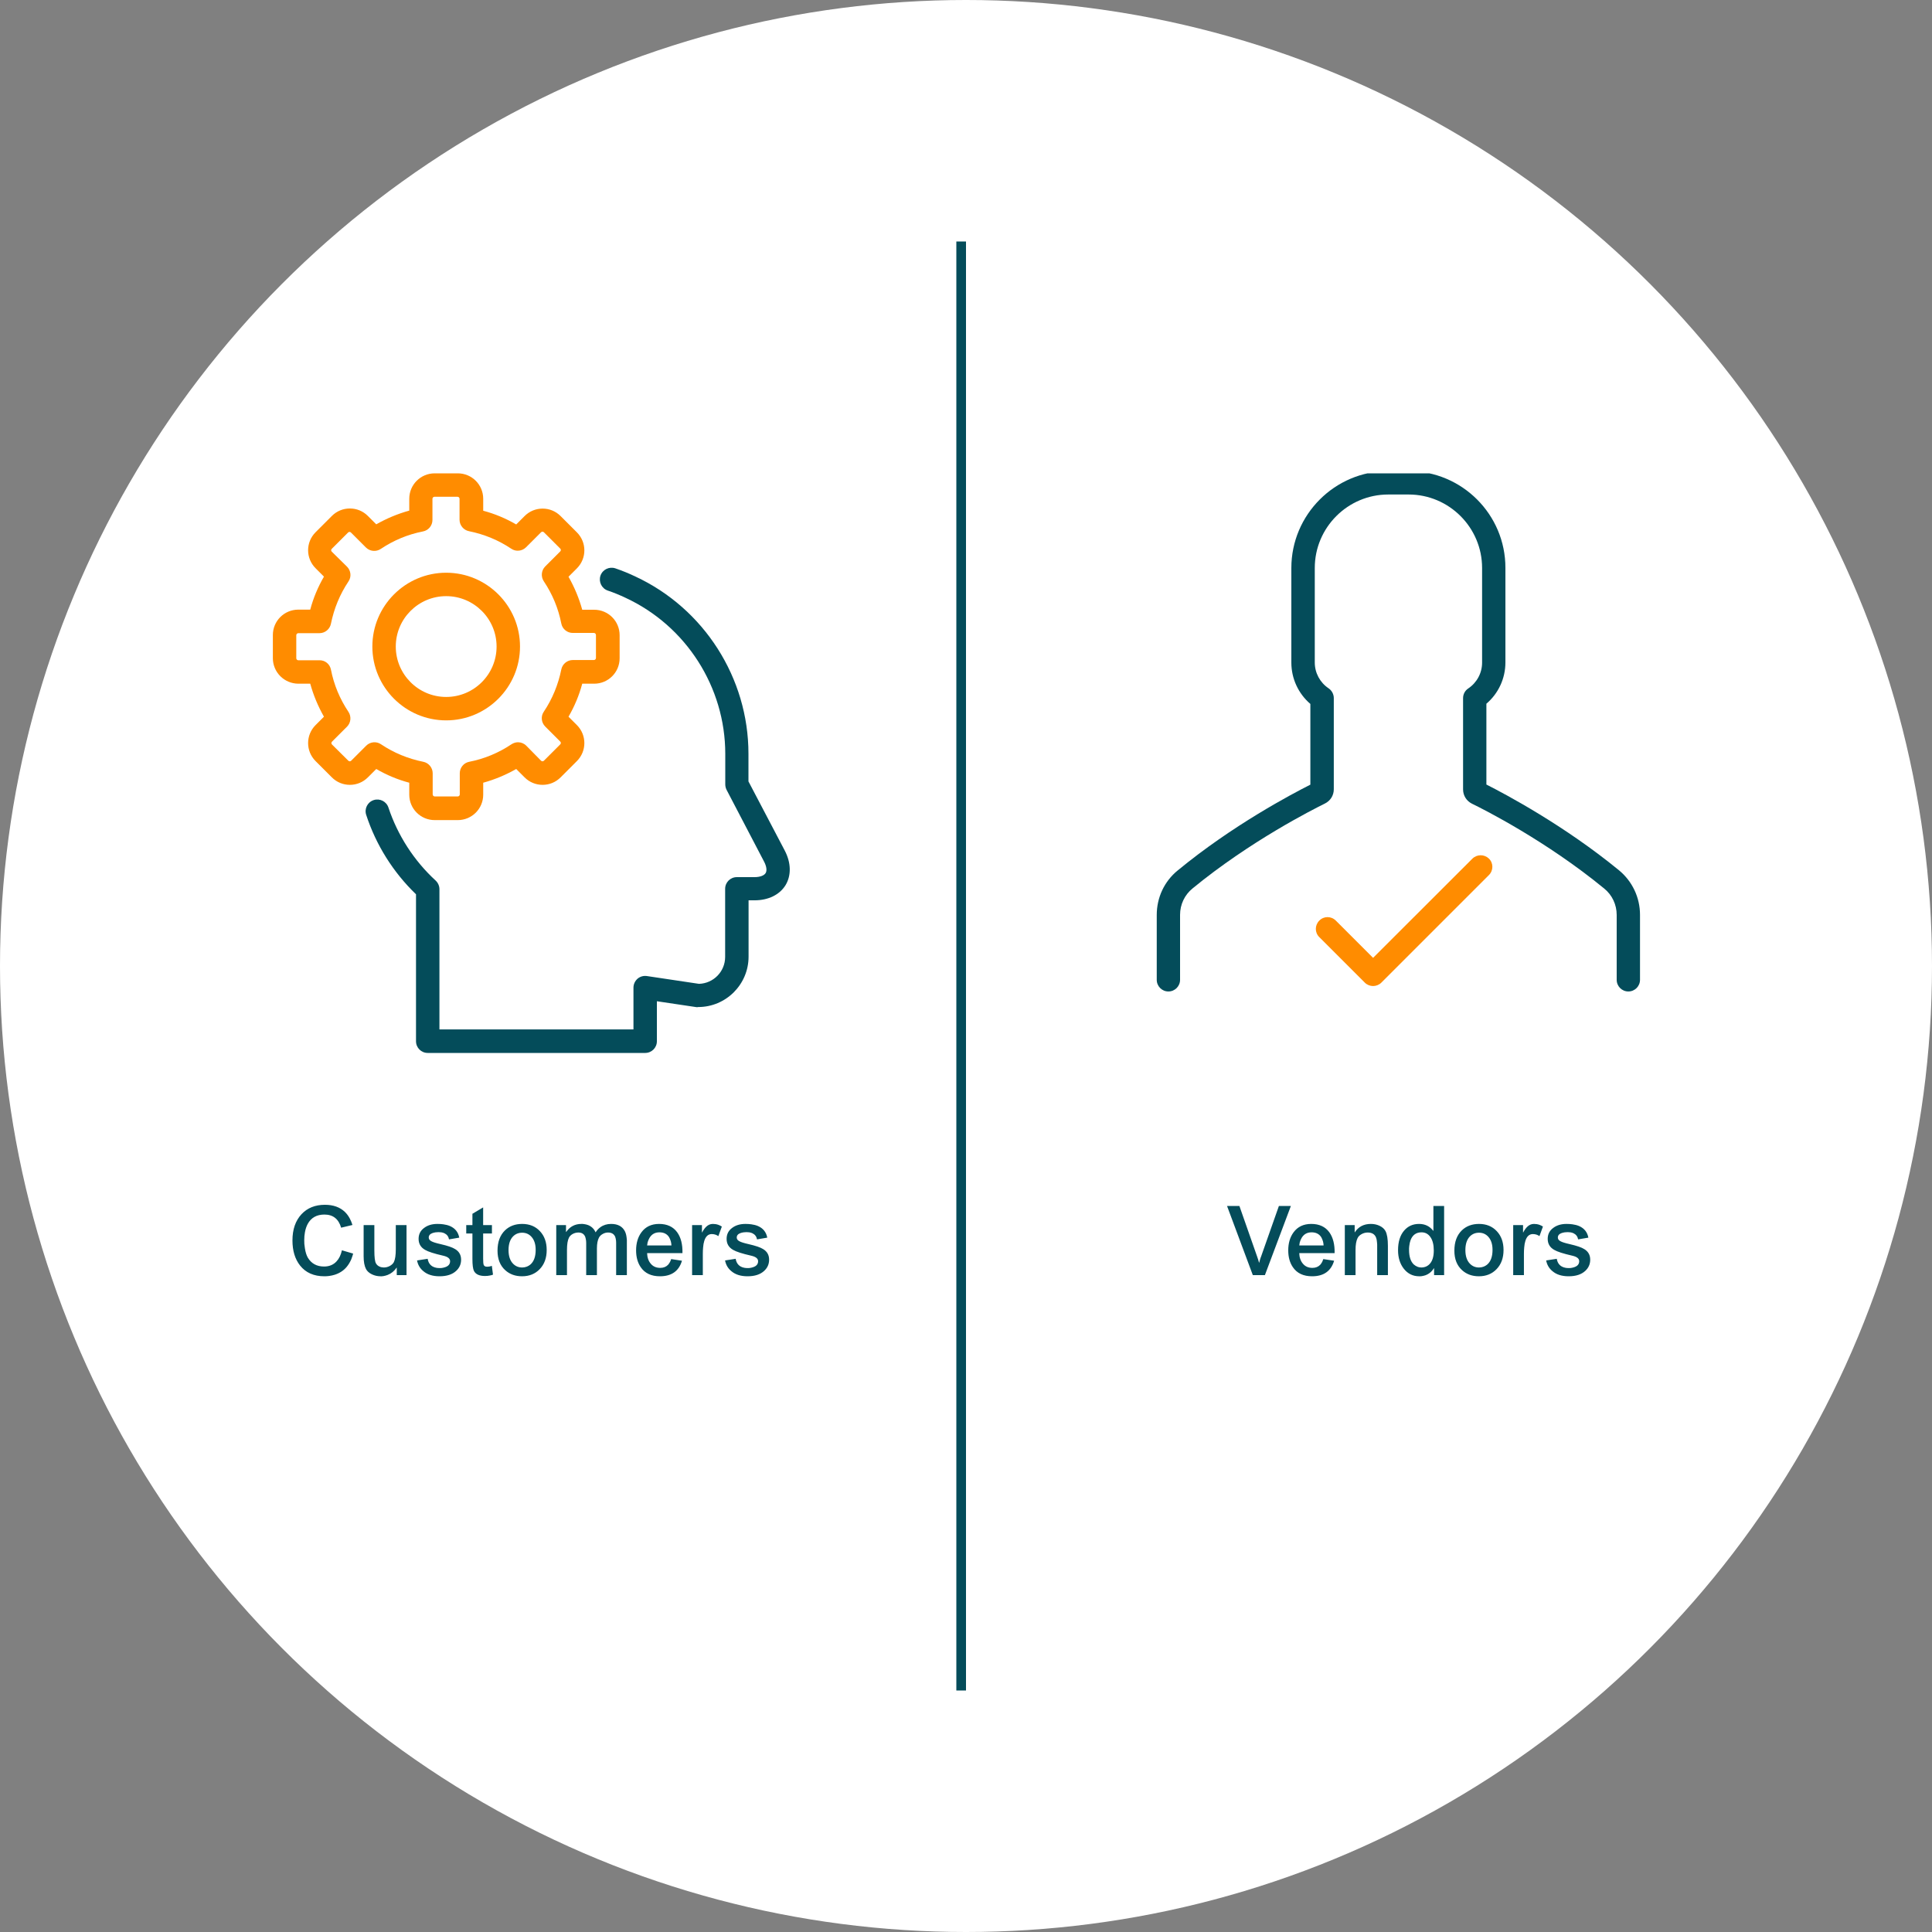 <svg width="200" height="200" viewBox="0 0 200 200" fill="none" xmlns="http://www.w3.org/2000/svg">
<rect x="0" y="0" width="200" height="200" fill="#808080" stroke="none"/>
<circle cx="100" cy="100" r="100" fill="white"/>
<line x1="99.5" y1="175" x2="99.5" y2="25" stroke="#044C5A"/>
<path d="M30.879 70.776H32.116C32.447 71.976 32.924 73.115 33.536 74.193L32.667 75.062C31.638 76.091 31.638 77.757 32.667 78.786L34.357 80.476C34.859 80.978 35.521 81.247 36.219 81.247C36.917 81.247 37.578 80.978 38.08 80.476L38.95 79.606C40.028 80.231 41.167 80.709 42.367 81.027V82.264C42.367 83.721 43.543 84.897 45 84.897H47.388C48.846 84.897 50.022 83.721 50.022 82.264V81.027C51.222 80.696 52.361 80.219 53.438 79.606L54.308 80.476C54.81 80.978 55.472 81.247 56.17 81.247C56.868 81.247 57.529 80.978 58.031 80.476L59.721 78.786C60.75 77.757 60.75 76.091 59.721 75.062L58.852 74.193C59.477 73.115 59.954 71.976 60.273 70.776H61.51C62.967 70.776 64.143 69.6 64.143 68.143V65.754C64.143 64.297 62.967 63.121 61.51 63.121H60.273C59.942 61.921 59.464 60.782 58.852 59.704L59.721 58.835C60.75 57.806 60.75 56.14 59.721 55.111L58.031 53.421C57.529 52.919 56.868 52.65 56.17 52.65C55.472 52.65 54.81 52.919 54.308 53.421L53.438 54.291C52.361 53.666 51.222 53.189 50.022 52.87V51.633C50.022 50.176 48.846 49 47.388 49H45C43.543 49 42.367 50.176 42.367 51.633V52.858C41.167 53.189 40.028 53.666 38.95 54.279L38.08 53.409C37.578 52.907 36.917 52.638 36.219 52.638C35.521 52.638 34.859 52.907 34.357 53.409L32.667 55.099C31.638 56.128 31.638 57.794 32.667 58.822L33.536 59.692C32.912 60.77 32.434 61.909 32.116 63.109H30.879C29.421 63.109 28.246 64.285 28.246 65.742V68.13C28.246 69.588 29.421 70.764 30.879 70.776ZM33.071 68.351H30.879C30.769 68.351 30.671 68.253 30.671 68.143V65.754C30.671 65.644 30.769 65.546 30.879 65.546H33.071C33.647 65.546 34.149 65.13 34.259 64.566C34.578 62.999 35.178 61.529 36.072 60.194C36.402 59.717 36.329 59.067 35.925 58.663L34.345 57.108C34.259 57.022 34.259 56.9 34.345 56.814L36.035 55.124C36.084 55.075 36.145 55.062 36.182 55.062C36.219 55.062 36.28 55.075 36.329 55.124L37.884 56.679C38.288 57.083 38.938 57.145 39.415 56.826C40.75 55.932 42.22 55.32 43.788 55.014C44.363 54.903 44.767 54.401 44.767 53.825V51.633C44.767 51.523 44.865 51.425 44.975 51.425H47.364C47.474 51.425 47.572 51.523 47.572 51.633V53.801C47.572 54.377 47.988 54.879 48.552 54.989C50.12 55.307 51.589 55.907 52.924 56.802C53.402 57.132 54.051 57.059 54.455 56.655L56.011 55.099C56.059 55.05 56.121 55.038 56.157 55.038C56.194 55.038 56.255 55.05 56.304 55.099L57.995 56.789C58.08 56.875 58.08 56.998 57.995 57.083L56.439 58.639C56.035 59.043 55.974 59.692 56.292 60.17C57.186 61.505 57.799 62.974 58.105 64.542C58.215 65.118 58.717 65.522 59.293 65.522H61.485C61.595 65.522 61.693 65.62 61.693 65.73V68.118C61.693 68.228 61.595 68.326 61.485 68.326H59.293C58.717 68.326 58.215 68.743 58.105 69.306C57.786 70.874 57.186 72.344 56.292 73.678C55.962 74.156 56.035 74.805 56.439 75.209L57.995 76.765C58.08 76.851 58.08 76.973 57.995 77.059L56.304 78.749C56.255 78.798 56.194 78.81 56.157 78.81C56.121 78.81 56.059 78.798 56.011 78.749L54.48 77.194C54.247 76.961 53.941 76.838 53.622 76.838C53.389 76.838 53.157 76.912 52.949 77.046C51.614 77.941 50.144 78.553 48.576 78.859C48.001 78.969 47.596 79.472 47.596 80.047V82.239C47.596 82.35 47.498 82.448 47.388 82.448H45C44.89 82.448 44.792 82.35 44.792 82.239V80.047C44.792 79.472 44.375 78.969 43.812 78.859C42.244 78.541 40.775 77.941 39.44 77.046C38.962 76.716 38.313 76.789 37.909 77.194L36.353 78.749C36.304 78.798 36.243 78.81 36.206 78.81C36.17 78.81 36.108 78.798 36.059 78.749L34.369 77.071C34.284 76.985 34.284 76.863 34.369 76.777L35.925 75.222C36.329 74.817 36.39 74.168 36.072 73.691C35.178 72.356 34.565 70.886 34.259 69.318C34.149 68.743 33.647 68.339 33.071 68.351Z" fill="#FF8C00"/>
<path d="M38.546 66.93C38.546 71.144 41.975 74.573 46.188 74.573C50.401 74.573 53.831 71.144 53.831 66.93C53.831 62.717 50.401 59.288 46.188 59.288C41.975 59.288 38.546 62.717 38.546 66.93ZM40.971 66.93C40.971 64.052 43.31 61.713 46.188 61.713C49.066 61.713 51.406 64.052 51.406 66.93C51.406 69.809 49.066 72.148 46.188 72.148C43.31 72.148 40.971 69.809 40.971 66.93Z" fill="#FF8C00"/>
<path d="M72.275 104.248C75.153 104.248 77.492 101.909 77.492 99.031V93.201H78.105C79.538 93.201 80.713 92.625 81.326 91.621C81.926 90.617 81.901 89.306 81.228 88.032L77.48 80.892V78.026C77.48 70.188 72.887 62.986 65.772 59.68C65.11 59.361 64.412 59.08 63.702 58.835C63.065 58.626 62.379 58.957 62.159 59.594C61.95 60.231 62.281 60.917 62.918 61.137C63.543 61.345 64.155 61.602 64.755 61.884C71.038 64.799 75.08 71.143 75.08 78.038V81.198C75.08 81.394 75.129 81.59 75.214 81.762L79.085 89.171C79.354 89.674 79.415 90.127 79.256 90.384C79.097 90.641 78.668 90.8 78.105 90.8H76.28C75.606 90.8 75.067 91.339 75.067 92.013V99.055C75.067 100.574 73.867 101.798 72.361 101.847L66.96 101.039C66.617 100.99 66.261 101.088 65.992 101.321C65.735 101.554 65.576 101.884 65.576 102.239V106.563H45.49V92.049C45.49 91.707 45.343 91.388 45.098 91.156C42.857 89.098 41.167 86.477 40.211 83.599C40.003 82.962 39.317 82.619 38.68 82.827C38.044 83.035 37.7 83.721 37.909 84.358C38.925 87.469 40.701 90.298 43.065 92.576V107.787C43.065 108.461 43.604 109 44.277 109H66.788C67.462 109 68.001 108.461 68.001 107.787V103.648L72.103 104.26C72.165 104.26 72.226 104.272 72.275 104.248Z" fill="#044C5A"/>
<path d="M35.315 127.09C35.048 126.183 34.472 125.73 33.585 125.73C32.785 125.73 32.209 126.053 31.855 126.7C31.722 126.947 31.625 127.237 31.565 127.57C31.518 127.823 31.495 128.097 31.495 128.39C31.495 128.51 31.498 128.637 31.505 128.77C31.518 128.93 31.538 129.083 31.565 129.23C31.625 129.623 31.725 129.943 31.865 130.19C32.232 130.803 32.792 131.11 33.545 131.11C34.085 131.11 34.519 130.93 34.845 130.57C35.105 130.29 35.288 129.91 35.395 129.43L36.555 129.77C36.542 129.81 36.532 129.85 36.525 129.89C36.512 129.937 36.498 129.98 36.485 130.02C36.445 130.14 36.405 130.253 36.365 130.36C36.239 130.653 36.082 130.913 35.895 131.14C35.582 131.52 35.169 131.793 34.655 131.96C34.462 132.02 34.262 132.063 34.055 132.09C33.895 132.11 33.739 132.12 33.585 132.12C32.492 132.12 31.652 131.75 31.065 131.01C30.538 130.343 30.275 129.477 30.275 128.41C30.275 127.27 30.588 126.363 31.215 125.69C31.822 125.043 32.629 124.72 33.635 124.72C34.502 124.72 35.192 124.967 35.705 125.46C35.905 125.653 36.075 125.883 36.215 126.15C36.322 126.35 36.412 126.57 36.485 126.81L35.315 127.09ZM41.073 132V131.23H41.053C40.813 131.583 40.506 131.833 40.133 131.98C39.993 132.033 39.849 132.073 39.703 132.1C39.643 132.107 39.583 132.113 39.523 132.12H39.393C39.079 132.12 38.783 132.053 38.503 131.92C38.216 131.78 38.013 131.6 37.893 131.38C37.726 131.06 37.643 130.62 37.643 130.06V126.82H38.753V129.45C38.753 130.15 38.809 130.597 38.923 130.79C39.016 130.95 39.149 131.063 39.323 131.13C39.389 131.163 39.463 131.183 39.543 131.19C39.603 131.203 39.666 131.21 39.733 131.21C39.959 131.21 40.173 131.153 40.373 131.04C40.559 130.933 40.693 130.803 40.773 130.65C40.906 130.377 40.973 129.93 40.973 129.31V126.82H42.083V132H41.073ZM46.483 128.3C46.429 128.007 46.273 127.797 46.013 127.67C45.919 127.623 45.809 127.59 45.683 127.57C45.589 127.557 45.493 127.55 45.393 127.55C45.293 127.55 45.193 127.557 45.093 127.57C44.966 127.59 44.856 127.617 44.763 127.65C44.509 127.743 44.383 127.897 44.383 128.11C44.383 128.27 44.473 128.397 44.653 128.49C44.813 128.583 45.129 128.683 45.603 128.79C46.336 128.957 46.843 129.13 47.123 129.31C47.529 129.557 47.733 129.92 47.733 130.4C47.733 130.86 47.563 131.247 47.223 131.56C46.823 131.933 46.249 132.12 45.503 132.12C44.789 132.12 44.226 131.94 43.813 131.58C43.473 131.3 43.259 130.933 43.173 130.48L44.273 130.31C44.333 130.683 44.506 130.95 44.793 131.11C44.899 131.17 45.023 131.213 45.163 131.24C45.269 131.26 45.379 131.27 45.493 131.27H45.583C45.636 131.263 45.686 131.26 45.733 131.26C45.873 131.24 45.996 131.21 46.103 131.17C46.429 131.057 46.593 130.853 46.593 130.56C46.593 130.287 46.356 130.097 45.883 129.99C44.949 129.777 44.326 129.577 44.013 129.39C43.559 129.137 43.333 128.757 43.333 128.25C43.333 127.763 43.529 127.38 43.923 127.1C44.283 126.833 44.736 126.7 45.283 126.7C45.503 126.7 45.706 126.713 45.893 126.74C46.146 126.773 46.376 126.833 46.583 126.92C47.116 127.153 47.436 127.553 47.543 128.12L46.483 128.3ZM50.015 126.82H50.925V127.69H50.015V130.27C50.015 130.603 50.032 130.82 50.065 130.92C50.112 131.06 50.229 131.13 50.415 131.13C50.509 131.13 50.609 131.12 50.715 131.1C50.755 131.087 50.792 131.077 50.825 131.07L50.875 131.05L50.915 131.04L51.035 131.95C50.982 131.97 50.935 131.987 50.895 132C50.835 132.013 50.775 132.027 50.715 132.04C50.562 132.073 50.392 132.09 50.205 132.09C49.625 132.09 49.245 131.917 49.065 131.57C48.959 131.357 48.905 130.943 48.905 130.33V127.69H48.265V126.82H48.905V125.65L50.015 124.99V126.82ZM51.503 129.47C51.503 128.563 51.763 127.86 52.283 127.36C52.743 126.92 53.333 126.7 54.053 126.7C54.813 126.7 55.426 126.95 55.893 127.45C56.359 127.943 56.593 128.593 56.593 129.4C56.593 130.22 56.353 130.88 55.873 131.38C55.4 131.873 54.789 132.12 54.043 132.12C53.349 132.12 52.773 131.913 52.313 131.5C51.773 131.02 51.503 130.343 51.503 129.47ZM52.643 129.41C52.643 130.037 52.803 130.51 53.123 130.83C53.376 131.083 53.686 131.21 54.053 131.21C54.2 131.21 54.343 131.187 54.483 131.14C54.656 131.08 54.809 130.99 54.943 130.87C55.283 130.55 55.453 130.053 55.453 129.38C55.453 128.807 55.309 128.36 55.023 128.04C54.77 127.753 54.446 127.61 54.053 127.61C53.679 127.61 53.366 127.737 53.113 127.99C52.8 128.31 52.643 128.783 52.643 129.41ZM57.583 126.82H58.593V127.53H58.613C58.993 126.977 59.52 126.7 60.193 126.7H60.313C60.373 126.707 60.43 126.713 60.483 126.72C60.623 126.74 60.756 126.773 60.883 126.82C61.243 126.967 61.5 127.217 61.653 127.57L61.693 127.52L61.733 127.46C61.766 127.413 61.803 127.367 61.843 127.32C61.936 127.213 62.04 127.12 62.153 127.04C62.466 126.813 62.836 126.7 63.263 126.7C63.956 126.7 64.433 126.957 64.693 127.47C64.78 127.65 64.836 127.857 64.863 128.09C64.876 128.177 64.886 128.267 64.893 128.36V132H63.783V128.66L63.773 128.44C63.753 128.273 63.723 128.137 63.683 128.03C63.556 127.737 63.31 127.59 62.943 127.59C62.75 127.59 62.566 127.64 62.393 127.74C62.213 127.84 62.083 127.967 62.003 128.12C61.863 128.387 61.793 128.757 61.793 129.23V132H60.683V128.68L60.673 128.46C60.653 128.3 60.623 128.16 60.583 128.04C60.463 127.74 60.226 127.59 59.873 127.59C59.666 127.59 59.47 127.64 59.283 127.74C59.11 127.84 58.983 127.963 58.903 128.11C58.763 128.383 58.693 128.81 58.693 129.39V132H57.583V126.82ZM66.988 129.72C67.001 130.173 67.128 130.54 67.368 130.82C67.608 131.107 67.935 131.25 68.348 131.25C68.688 131.25 68.961 131.14 69.168 130.92C69.241 130.833 69.308 130.733 69.368 130.62C69.408 130.54 69.445 130.447 69.478 130.34L70.598 130.51C70.278 131.583 69.518 132.12 68.318 132.12C67.418 132.12 66.755 131.807 66.328 131.18C66.008 130.713 65.848 130.133 65.848 129.44C65.848 128.693 66.031 128.07 66.398 127.57C66.825 126.99 67.435 126.7 68.228 126.7C69.055 126.7 69.678 126.987 70.098 127.56C70.485 128.093 70.668 128.813 70.648 129.72H66.988ZM69.508 128.93C69.501 128.783 69.481 128.647 69.448 128.52C69.401 128.353 69.341 128.207 69.268 128.08C69.055 127.74 68.721 127.57 68.268 127.57C67.801 127.57 67.455 127.767 67.228 128.16C67.148 128.3 67.085 128.453 67.038 128.62C67.025 128.68 67.015 128.743 67.008 128.81L66.998 128.88L66.988 128.93H69.508ZM72.756 132H71.646V126.82H72.666V127.58H72.686C72.739 127.473 72.796 127.377 72.856 127.29C72.929 127.183 73.006 127.09 73.086 127.01C73.292 126.803 73.529 126.7 73.796 126.7C73.996 126.7 74.182 126.73 74.356 126.79C74.422 126.817 74.492 126.847 74.566 126.88L74.646 126.93L74.726 126.97L74.366 127.96L74.306 127.93L74.246 127.89C74.192 127.863 74.142 127.84 74.096 127.82C73.962 127.773 73.826 127.75 73.686 127.75C73.312 127.75 73.052 127.987 72.906 128.46C72.846 128.647 72.806 128.87 72.786 129.13C72.766 129.323 72.756 129.55 72.756 129.81V132ZM78.368 128.3C78.314 128.007 78.157 127.797 77.897 127.67C77.804 127.623 77.694 127.59 77.567 127.57C77.474 127.557 77.377 127.55 77.278 127.55C77.177 127.55 77.078 127.557 76.978 127.57C76.851 127.59 76.741 127.617 76.647 127.65C76.394 127.743 76.267 127.897 76.267 128.11C76.267 128.27 76.358 128.397 76.537 128.49C76.698 128.583 77.014 128.683 77.487 128.79C78.221 128.957 78.728 129.13 79.007 129.31C79.414 129.557 79.618 129.92 79.618 130.4C79.618 130.86 79.448 131.247 79.108 131.56C78.707 131.933 78.134 132.12 77.388 132.12C76.674 132.12 76.111 131.94 75.698 131.58C75.358 131.3 75.144 130.933 75.058 130.48L76.157 130.31C76.218 130.683 76.391 130.95 76.677 131.11C76.784 131.17 76.907 131.213 77.047 131.24C77.154 131.26 77.264 131.27 77.377 131.27H77.468C77.521 131.263 77.571 131.26 77.618 131.26C77.757 131.24 77.881 131.21 77.987 131.17C78.314 131.057 78.478 130.853 78.478 130.56C78.478 130.287 78.241 130.097 77.767 129.99C76.834 129.777 76.211 129.577 75.897 129.39C75.444 129.137 75.218 128.757 75.218 128.25C75.218 127.763 75.414 127.38 75.808 127.1C76.168 126.833 76.621 126.7 77.168 126.7C77.388 126.7 77.591 126.713 77.778 126.74C78.031 126.773 78.261 126.833 78.468 126.92C79.001 127.153 79.321 127.553 79.427 128.12L78.368 128.3Z" fill="#044C5A"/>
<g clip-path="url(#clip0)">
<path d="M138.074 81.707V72.262C138.074 71.863 137.863 71.477 137.535 71.254C136.645 70.656 136.105 69.66 136.105 68.582V58.797C136.105 54.602 139.527 51.191 143.711 51.191H145.82C150.016 51.191 153.426 54.613 153.426 58.797V68.594C153.426 69.672 152.887 70.668 151.996 71.266C151.656 71.488 151.457 71.863 151.457 72.273V81.719C151.457 82.352 151.809 82.914 152.371 83.195C153.613 83.793 160.094 87.074 166.07 91.984C166.891 92.652 167.359 93.648 167.359 94.715V101.43C167.359 102.098 167.898 102.637 168.566 102.637C169.234 102.637 169.773 102.098 169.773 101.43V94.703C169.773 92.91 168.977 91.234 167.605 90.098C161.934 85.445 155.84 82.211 153.871 81.215V72.848C155.125 71.781 155.84 70.223 155.84 68.57V58.797C155.852 53.254 151.34 48.766 145.82 48.766H143.711C138.18 48.766 133.68 53.277 133.68 58.797V68.594C133.68 70.246 134.406 71.805 135.648 72.871V81.227C133.68 82.223 127.574 85.445 121.914 90.109C120.531 91.234 119.746 92.91 119.746 94.715V101.43C119.746 102.098 120.285 102.637 120.953 102.637C121.621 102.637 122.16 102.098 122.16 101.43V94.703C122.16 93.637 122.629 92.641 123.449 91.973C129.426 87.062 135.918 83.793 137.148 83.184C137.723 82.902 138.074 82.34 138.074 81.707Z" fill="#044C5A"/>
<path d="M152.418 88.89L142.141 99.156L138.285 95.3C137.805 94.82 137.043 94.82 136.574 95.3C136.094 95.781 136.094 96.543 136.574 97.011L141.285 101.722C141.52 101.957 141.836 102.074 142.141 102.074C142.445 102.074 142.762 101.957 142.996 101.722L154.129 90.589C154.609 90.109 154.609 89.347 154.129 88.878C153.648 88.421 152.898 88.421 152.418 88.89Z" fill="#FF8C00"/>
</g>
<path d="M130.942 132H129.692L127.022 124.84H128.302L130.142 130.09C130.236 130.35 130.299 130.557 130.332 130.71H130.352C130.372 130.61 130.406 130.487 130.452 130.34C130.472 130.293 130.489 130.243 130.502 130.19C130.522 130.15 130.536 130.117 130.542 130.09L132.392 124.84H133.632L130.942 132ZM134.498 129.72C134.511 130.173 134.638 130.54 134.878 130.82C135.118 131.107 135.444 131.25 135.858 131.25C136.198 131.25 136.471 131.14 136.678 130.92C136.751 130.833 136.818 130.733 136.878 130.62C136.918 130.54 136.954 130.447 136.988 130.34L138.108 130.51C137.788 131.583 137.028 132.12 135.828 132.12C134.928 132.12 134.264 131.807 133.838 131.18C133.518 130.713 133.358 130.133 133.358 129.44C133.358 128.693 133.541 128.07 133.908 127.57C134.334 126.99 134.944 126.7 135.738 126.7C136.564 126.7 137.188 126.987 137.608 127.56C137.994 128.093 138.178 128.813 138.158 129.72H134.498ZM137.018 128.93C137.011 128.783 136.991 128.647 136.958 128.52C136.911 128.353 136.851 128.207 136.778 128.08C136.564 127.74 136.231 127.57 135.778 127.57C135.311 127.57 134.964 127.767 134.738 128.16C134.658 128.3 134.594 128.453 134.548 128.62C134.534 128.68 134.524 128.743 134.518 128.81L134.508 128.88L134.498 128.93H137.018ZM139.215 126.82H140.235V127.56H140.255C140.629 126.987 141.182 126.7 141.915 126.7C142.235 126.7 142.532 126.763 142.805 126.89C143.099 127.03 143.305 127.213 143.425 127.44C143.592 127.753 143.675 128.263 143.675 128.97V132H142.565V128.84L142.545 128.59C142.532 128.397 142.499 128.233 142.445 128.1C142.305 127.76 142.019 127.59 141.585 127.59C141.359 127.59 141.145 127.647 140.945 127.76C140.752 127.867 140.615 128.003 140.535 128.17C140.395 128.45 140.325 128.857 140.325 129.39V132H139.215V126.82ZM149.495 132H148.455V131.29H148.435C148.215 131.643 147.919 131.887 147.545 132.02C147.419 132.06 147.289 132.09 147.155 132.11C147.102 132.117 147.052 132.12 147.005 132.12H146.915C146.262 132.12 145.729 131.857 145.315 131.33C144.922 130.823 144.725 130.187 144.725 129.42C144.725 128.553 144.935 127.877 145.355 127.39C145.749 126.93 146.262 126.7 146.895 126.7C147.515 126.7 148.005 126.937 148.365 127.41H148.385V124.84H149.495V132ZM147.155 127.57C146.609 127.57 146.232 127.837 146.025 128.37C145.959 128.55 145.912 128.757 145.885 128.99C145.879 129.07 145.872 129.15 145.865 129.23V129.39C145.865 130.077 146.025 130.577 146.345 130.89C146.472 131.003 146.615 131.09 146.775 131.15C146.895 131.19 147.022 131.21 147.155 131.21C147.282 131.21 147.405 131.19 147.525 131.15C147.685 131.097 147.825 131.013 147.945 130.9C148.265 130.6 148.425 130.117 148.425 129.45C148.425 128.857 148.309 128.393 148.075 128.06C147.849 127.733 147.542 127.57 147.155 127.57ZM150.556 129.47C150.556 128.563 150.816 127.86 151.336 127.36C151.796 126.92 152.386 126.7 153.106 126.7C153.866 126.7 154.479 126.95 154.946 127.45C155.412 127.943 155.646 128.593 155.646 129.4C155.646 130.22 155.406 130.88 154.926 131.38C154.452 131.873 153.842 132.12 153.096 132.12C152.402 132.12 151.826 131.913 151.366 131.5C150.826 131.02 150.556 130.343 150.556 129.47ZM151.696 129.41C151.696 130.037 151.856 130.51 152.176 130.83C152.429 131.083 152.739 131.21 153.106 131.21C153.252 131.21 153.396 131.187 153.536 131.14C153.709 131.08 153.862 130.99 153.996 130.87C154.336 130.55 154.506 130.053 154.506 129.38C154.506 128.807 154.362 128.36 154.076 128.04C153.822 127.753 153.499 127.61 153.106 127.61C152.732 127.61 152.419 127.737 152.166 127.99C151.852 128.31 151.696 128.783 151.696 129.41ZM157.756 132H156.646V126.82H157.666V127.58H157.686C157.739 127.473 157.796 127.377 157.856 127.29C157.929 127.183 158.006 127.09 158.086 127.01C158.292 126.803 158.529 126.7 158.796 126.7C158.996 126.7 159.182 126.73 159.356 126.79C159.422 126.817 159.492 126.847 159.566 126.88L159.646 126.93L159.726 126.97L159.366 127.96L159.306 127.93L159.246 127.89C159.192 127.863 159.142 127.84 159.096 127.82C158.962 127.773 158.826 127.75 158.686 127.75C158.312 127.75 158.052 127.987 157.906 128.46C157.846 128.647 157.806 128.87 157.786 129.13C157.766 129.323 157.756 129.55 157.756 129.81V132ZM163.368 128.3C163.314 128.007 163.158 127.797 162.898 127.67C162.804 127.623 162.694 127.59 162.568 127.57C162.474 127.557 162.378 127.55 162.278 127.55C162.178 127.55 162.078 127.557 161.978 127.57C161.851 127.59 161.741 127.617 161.648 127.65C161.394 127.743 161.268 127.897 161.268 128.11C161.268 128.27 161.358 128.397 161.538 128.49C161.698 128.583 162.014 128.683 162.488 128.79C163.221 128.957 163.728 129.13 164.008 129.31C164.414 129.557 164.618 129.92 164.618 130.4C164.618 130.86 164.448 131.247 164.108 131.56C163.708 131.933 163.134 132.12 162.388 132.12C161.674 132.12 161.111 131.94 160.698 131.58C160.358 131.3 160.144 130.933 160.058 130.48L161.157 130.31C161.218 130.683 161.391 130.95 161.678 131.11C161.784 131.17 161.908 131.213 162.048 131.24C162.154 131.26 162.264 131.27 162.378 131.27H162.468C162.521 131.263 162.571 131.26 162.618 131.26C162.758 131.24 162.881 131.21 162.988 131.17C163.314 131.057 163.478 130.853 163.478 130.56C163.478 130.287 163.241 130.097 162.768 129.99C161.834 129.777 161.211 129.577 160.898 129.39C160.444 129.137 160.218 128.757 160.218 128.25C160.218 127.763 160.414 127.38 160.808 127.1C161.168 126.833 161.621 126.7 162.168 126.7C162.388 126.7 162.591 126.713 162.778 126.74C163.031 126.773 163.261 126.833 163.468 126.92C164.001 127.153 164.321 127.553 164.428 128.12L163.368 128.3Z" fill="#044C5A"/>
<defs>
<clipPath id="clip0">
<rect width="60" height="60" fill="white" transform="translate(115 49)"/>
</clipPath>
</defs>
</svg>
